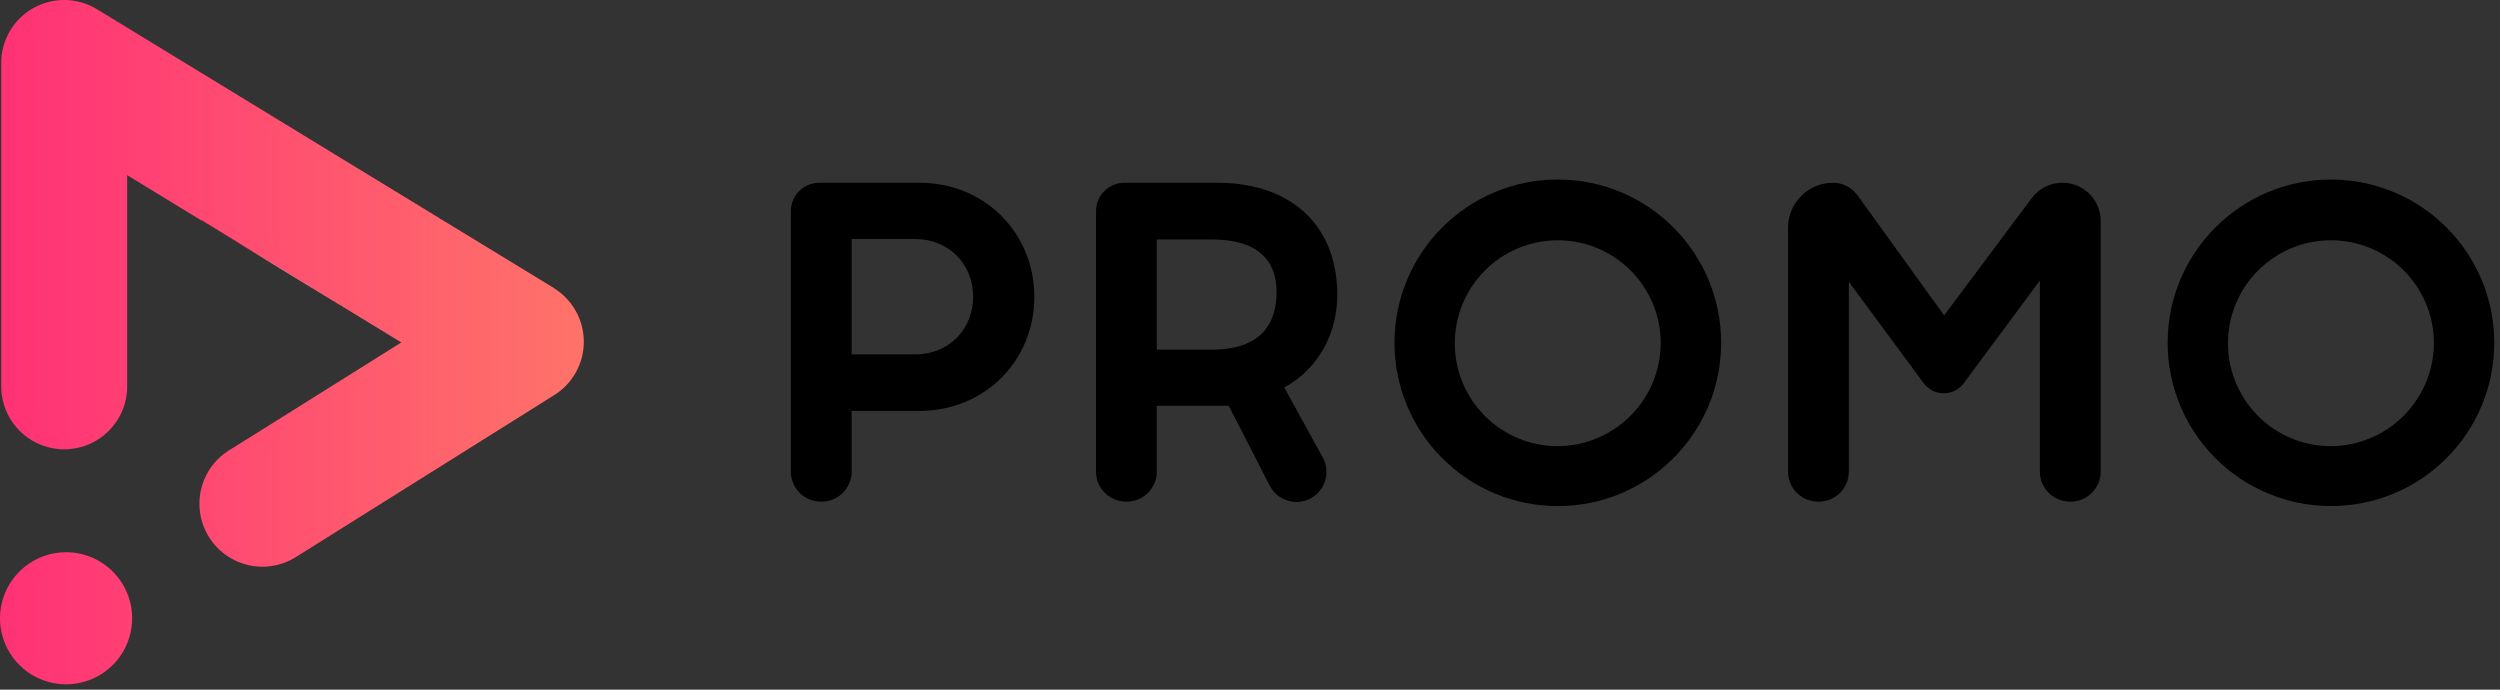 <svg width="116" height="32" viewBox="0 0 116 32" fill="none" xmlns="http://www.w3.org/2000/svg">
<rect x="0" y="0" width="116" height="32" fill="#333333" stroke="none"/>
<path fill-rule="evenodd" clip-rule="evenodd" d="M38.014 8.48C37.289 8.48 36.7 9.066 36.696 9.791V21.882C36.696 22.652 37.32 23.276 38.09 23.276H38.124C38.894 23.275 39.517 22.651 39.517 21.882V19.068H42.636C45.721 19.068 47.993 16.716 47.993 13.774C47.993 10.833 45.722 8.48 42.658 8.48H38.014ZM39.517 16.445V11.09H42.455C44.059 11.09 45.153 12.286 45.153 13.767C45.153 15.248 44.059 16.445 42.455 16.445H39.517Z" fill="black"/>
<path fill-rule="evenodd" clip-rule="evenodd" d="M52.173 8.48C51.448 8.48 50.859 9.066 50.855 9.791V21.882C50.855 22.652 51.479 23.276 52.248 23.276H52.283C53.052 23.275 53.675 22.651 53.675 21.882V18.828H57.013L58.917 22.535C59.155 22.998 59.633 23.29 60.155 23.291C60.648 23.291 61.104 23.032 61.355 22.608C61.606 22.184 61.614 21.659 61.377 21.227L59.589 17.977C61.199 17.104 62.051 15.441 62.051 13.677C62.051 10.57 60.028 8.48 56.471 8.48H52.173ZM53.675 16.222V11.11H56.224C58.341 11.11 59.233 12.063 59.233 13.544C59.233 15.025 58.516 16.222 56.224 16.222H53.675Z" fill="black"/>
<path fill-rule="evenodd" clip-rule="evenodd" d="M72.306 8.33C68.123 8.317 64.721 11.694 64.704 15.876C64.695 17.889 65.489 19.822 66.909 21.25C68.328 22.677 70.258 23.48 72.272 23.482C76.454 23.488 79.851 20.105 79.861 15.923C79.87 11.742 76.489 8.343 72.306 8.33ZM72.251 11.15C74.882 11.133 77.031 13.246 77.059 15.876H77.058C77.064 17.151 76.564 18.376 75.666 19.282C74.768 20.187 73.547 20.699 72.272 20.703C69.641 20.698 67.509 18.567 67.503 15.937C67.498 13.307 69.62 11.167 72.251 11.15Z" fill="black"/>
<path fill-rule="evenodd" clip-rule="evenodd" d="M85.052 8.48C85.498 8.479 85.918 8.692 86.181 9.052L90.208 14.634L94.283 9.179C94.62 8.736 95.145 8.477 95.702 8.48C96.171 8.48 96.621 8.667 96.953 8.999C97.285 9.331 97.472 9.781 97.472 10.25V21.882C97.472 22.652 96.848 23.276 96.078 23.276H96.044C95.274 23.275 94.651 22.651 94.651 21.882V13.017L91.119 17.78C90.901 18.075 90.556 18.249 90.189 18.249C89.822 18.249 89.477 18.075 89.259 17.78L85.785 13.075V21.882C85.785 22.651 85.162 23.275 84.393 23.276H84.359C83.989 23.276 83.635 23.129 83.373 22.868C83.112 22.606 82.965 22.252 82.965 21.882V10.559C82.969 9.41 83.903 8.48 85.052 8.48Z" fill="black"/>
<path fill-rule="evenodd" clip-rule="evenodd" d="M108.18 8.332C103.998 8.319 100.597 11.695 100.579 15.875C100.57 17.888 101.364 19.822 102.783 21.249C104.203 22.676 106.133 23.479 108.147 23.481C112.328 23.487 115.724 20.104 115.733 15.924C115.742 11.743 112.362 8.345 108.18 8.332ZM108.126 11.149C110.757 11.133 112.906 13.245 112.934 15.875C112.94 17.15 112.439 18.376 111.541 19.281C110.643 20.186 109.422 20.698 108.147 20.703C105.515 20.697 103.384 18.566 103.378 15.936C103.373 13.306 105.495 11.166 108.126 11.149Z" fill="black"/>
<path fill-rule="evenodd" clip-rule="evenodd" d="M4.501 0.429L25.699 13.364H25.69C26.554 13.892 27.083 14.829 27.089 15.84C27.095 16.852 26.576 17.795 25.718 18.332L13.818 25.791C12.932 26.392 11.789 26.461 10.837 25.97C9.886 25.48 9.278 24.51 9.254 23.44C9.229 22.37 9.791 21.372 10.719 20.839L13.101 19.349L18.62 15.89L16.328 14.491L16.291 14.468L9.357 10.237L5.901 8.128V17.862C5.924 18.921 5.372 19.909 4.459 20.446C3.545 20.982 2.413 20.982 1.499 20.446C0.585 19.909 0.033 18.921 0.056 17.862V2.922C0.055 1.865 0.626 0.891 1.548 0.373C2.469 -0.144 3.599 -0.122 4.501 0.429ZM0.233 27.515C0.708 26.37 1.826 25.623 3.066 25.623C4.757 25.624 6.129 26.995 6.131 28.686C6.132 29.926 5.385 31.044 4.24 31.518C3.094 31.993 1.775 31.731 0.898 30.855C0.021 29.979 -0.241 28.66 0.233 27.515Z" fill="url(#paint0_linear)"/>
<path fill-rule="evenodd" clip-rule="evenodd" d="M16.291 14.468L9.357 10.236L9.355 10.219L16.291 14.468Z" fill="url(#paint1_linear)"/>
<defs>
<linearGradient id="paint0_linear" x1="0.001" y1="31.756" x2="27.099" y2="31.756" gradientUnits="userSpaceOnUse">
<stop stop-color="#FF3176"/>
<stop offset="1" stop-color="#FF7369"/>
</linearGradient>
<linearGradient id="paint1_linear" x1="13.414" y1="12.666" x2="13.597" y2="11.765" gradientUnits="userSpaceOnUse">
<stop stop-color="white"/>
<stop offset="1"/>
</linearGradient>
</defs>
</svg>
